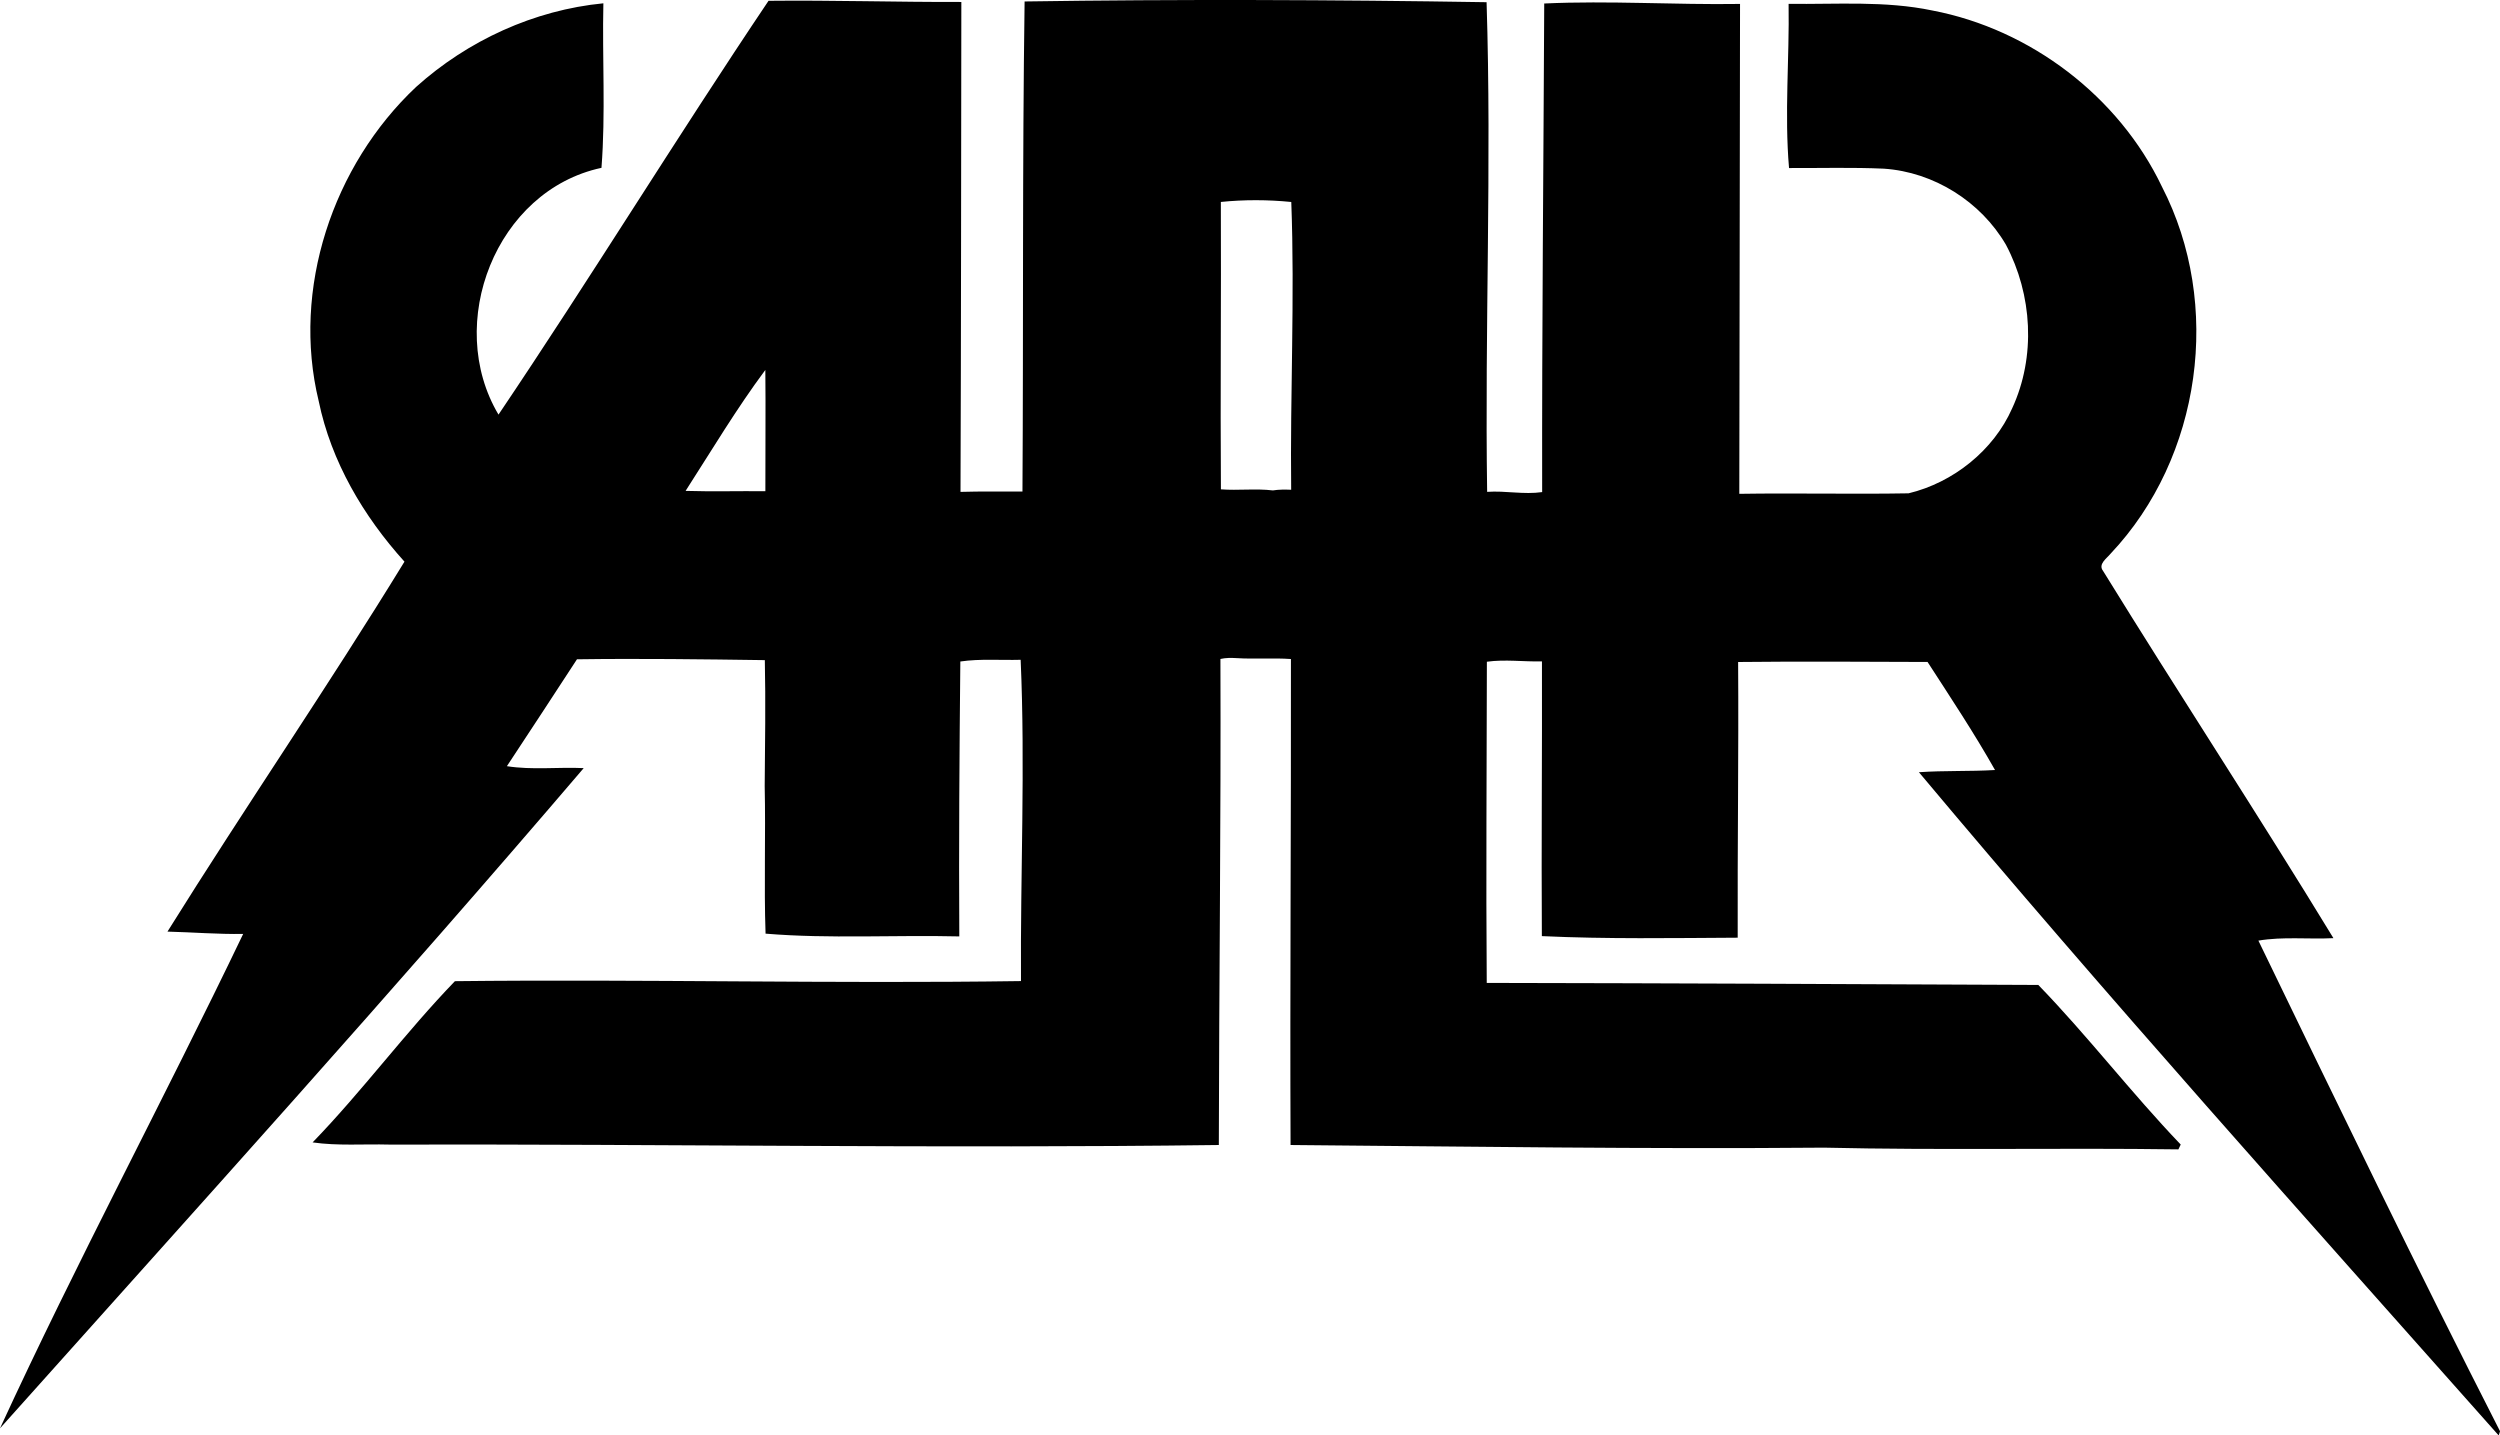 <?xml version="1.0" encoding="iso-8859-1"?>
<!-- Generator: Adobe Illustrator 21.0.2, SVG Export Plug-In . SVG Version: 6.00 Build 0)  -->
<svg version="1.1" xmlns="http://www.w3.org/2000/svg" xmlns:xlink="http://www.w3.org/1999/xlink" x="0px" y="0px"
	 viewBox="0 0 74.895 43.002" style="enable-background:new 0 0 74.895 43.002;" xml:space="preserve">
<g id="The_x5F_All_x5F_American_x5F_Rejects">
	<g>
		<path d="M14.934,12.421c2.757-4.091,5.339-8.305,8.09-12.397c1.925-0.021,3.85,0.041,5.776,0.035
			c-0.007,4.892-0.007,9.784-0.025,14.677c0.618-0.019,1.237-0.008,1.856-0.01c0.03-4.894-0.005-9.789,0.064-14.682
			c4.612-0.07,9.227-0.052,13.84,0.022c0.155,4.878-0.056,9.78,0.017,14.669c0.55-0.039,1.101,0.087,1.648,0.007
			c-0.008-4.881,0.04-9.757,0.062-14.637c1.953-0.091,3.91,0.043,5.866,0.013c-0.005,4.891-0.014,9.788-0.022,14.676
			c1.689-0.027,3.381,0.015,5.071-0.015c1.336-0.321,2.547-1.285,3.104-2.548c0.715-1.547,0.605-3.404-0.187-4.899
			c-0.754-1.294-2.16-2.178-3.656-2.279c-0.945-0.043-1.895-0.015-2.842-0.019c-0.14-1.629,0.013-3.281-0.013-4.919
			c1.439,0.019,2.892-0.098,4.31,0.2c2.935,0.561,5.585,2.573,6.875,5.279c1.817,3.52,1.186,8.108-1.538,10.992
			c-0.115,0.142-0.384,0.314-0.226,0.518c2.273,3.684,4.651,7.308,6.901,11.001c-0.748,0.038-1.508-0.052-2.248,0.074
			c2.379,4.914,4.759,9.84,7.239,14.698c-0.01,0.032-0.029,0.095-0.039,0.127c-5.837-6.58-11.722-13.127-17.37-19.87
			c0.759-0.053,1.52-0.021,2.28-0.066c-0.625-1.107-1.33-2.169-2.021-3.237c-1.891-0.006-3.783-0.02-5.675,0.001
			c0.019,2.751-0.022,5.505-0.013,8.259c-1.955,0.011-3.919,0.044-5.867-0.047c-0.017-2.743,0.011-5.486,0.003-8.23
			c-0.55,0.013-1.103-0.066-1.65,0.01c-0.004,3.207-0.029,6.416-0.004,9.622c5.507,0.009,11.025,0.036,16.524,0.061
			c1.478,1.524,2.791,3.241,4.266,4.781c-0.017,0.036-0.052,0.109-0.069,0.145c-3.538-0.05-7.083,0.031-10.619-0.052
			c-5.321,0.046-10.654-0.033-15.979-0.079c-0.02-4.847,0.018-9.707,0.011-14.559c-0.541-0.038-1.086,0.007-1.628-0.027
			c-0.163-0.01-0.325-0.011-0.484,0.025c0.018,4.854-0.041,9.707-0.048,14.561c-8.287,0.108-16.573-0.032-24.862-0.013
			c-0.762-0.02-1.529,0.043-2.287-0.065c1.496-1.544,2.776-3.29,4.264-4.83c5.651-0.064,11.311,0.08,16.958-0.003
			c-0.021-3.208,0.131-6.422-0.01-9.625c-0.602,0.017-1.211-0.036-1.807,0.051c-0.027,2.742-0.047,5.491-0.031,8.236
			c-1.933-0.047-3.882,0.076-5.804-0.083c-0.05-1.444,0.006-2.95-0.026-4.418c0.01-1.258,0.031-2.519,0.004-3.776
			c-1.873-0.026-3.759-0.052-5.628-0.025c-0.699,1.068-1.394,2.139-2.099,3.202c0.758,0.12,1.536,0.022,2.301,0.058
			C11.774,29.703,5.866,36.228,0,42.79c2.294-4.984,4.907-9.852,7.285-14.811c-0.757,0.011-1.511-0.05-2.268-0.07
			c2.321-3.72,4.81-7.345,7.1-11.083c-1.228-1.359-2.196-2.999-2.569-4.809c-0.817-3.361,0.418-7.059,2.916-9.411
			c1.547-1.392,3.539-2.306,5.612-2.507c-0.037,1.642,0.07,3.295-0.057,4.929C14.853,5.707,13.312,9.696,14.934,12.421z
			 M36.574,6.05c0.013,2.87-0.018,5.74,0.002,8.61c0.518,0.039,1.04-0.03,1.557,0.032c0.181-0.029,0.364-0.027,0.548-0.02
			c-0.034-2.875,0.111-5.749,0.003-8.621C37.985,5.981,37.273,5.979,36.574,6.05z M20.539,14.706c0.796,0.025,1.594,0.001,2.39,0.01
			c-0.003-1.211,0.012-2.422-0.001-3.633C22.065,12.242,21.321,13.49,20.539,14.706z"/>
	</g>
</g>
<g id="Layer_1">
</g>
</svg>
